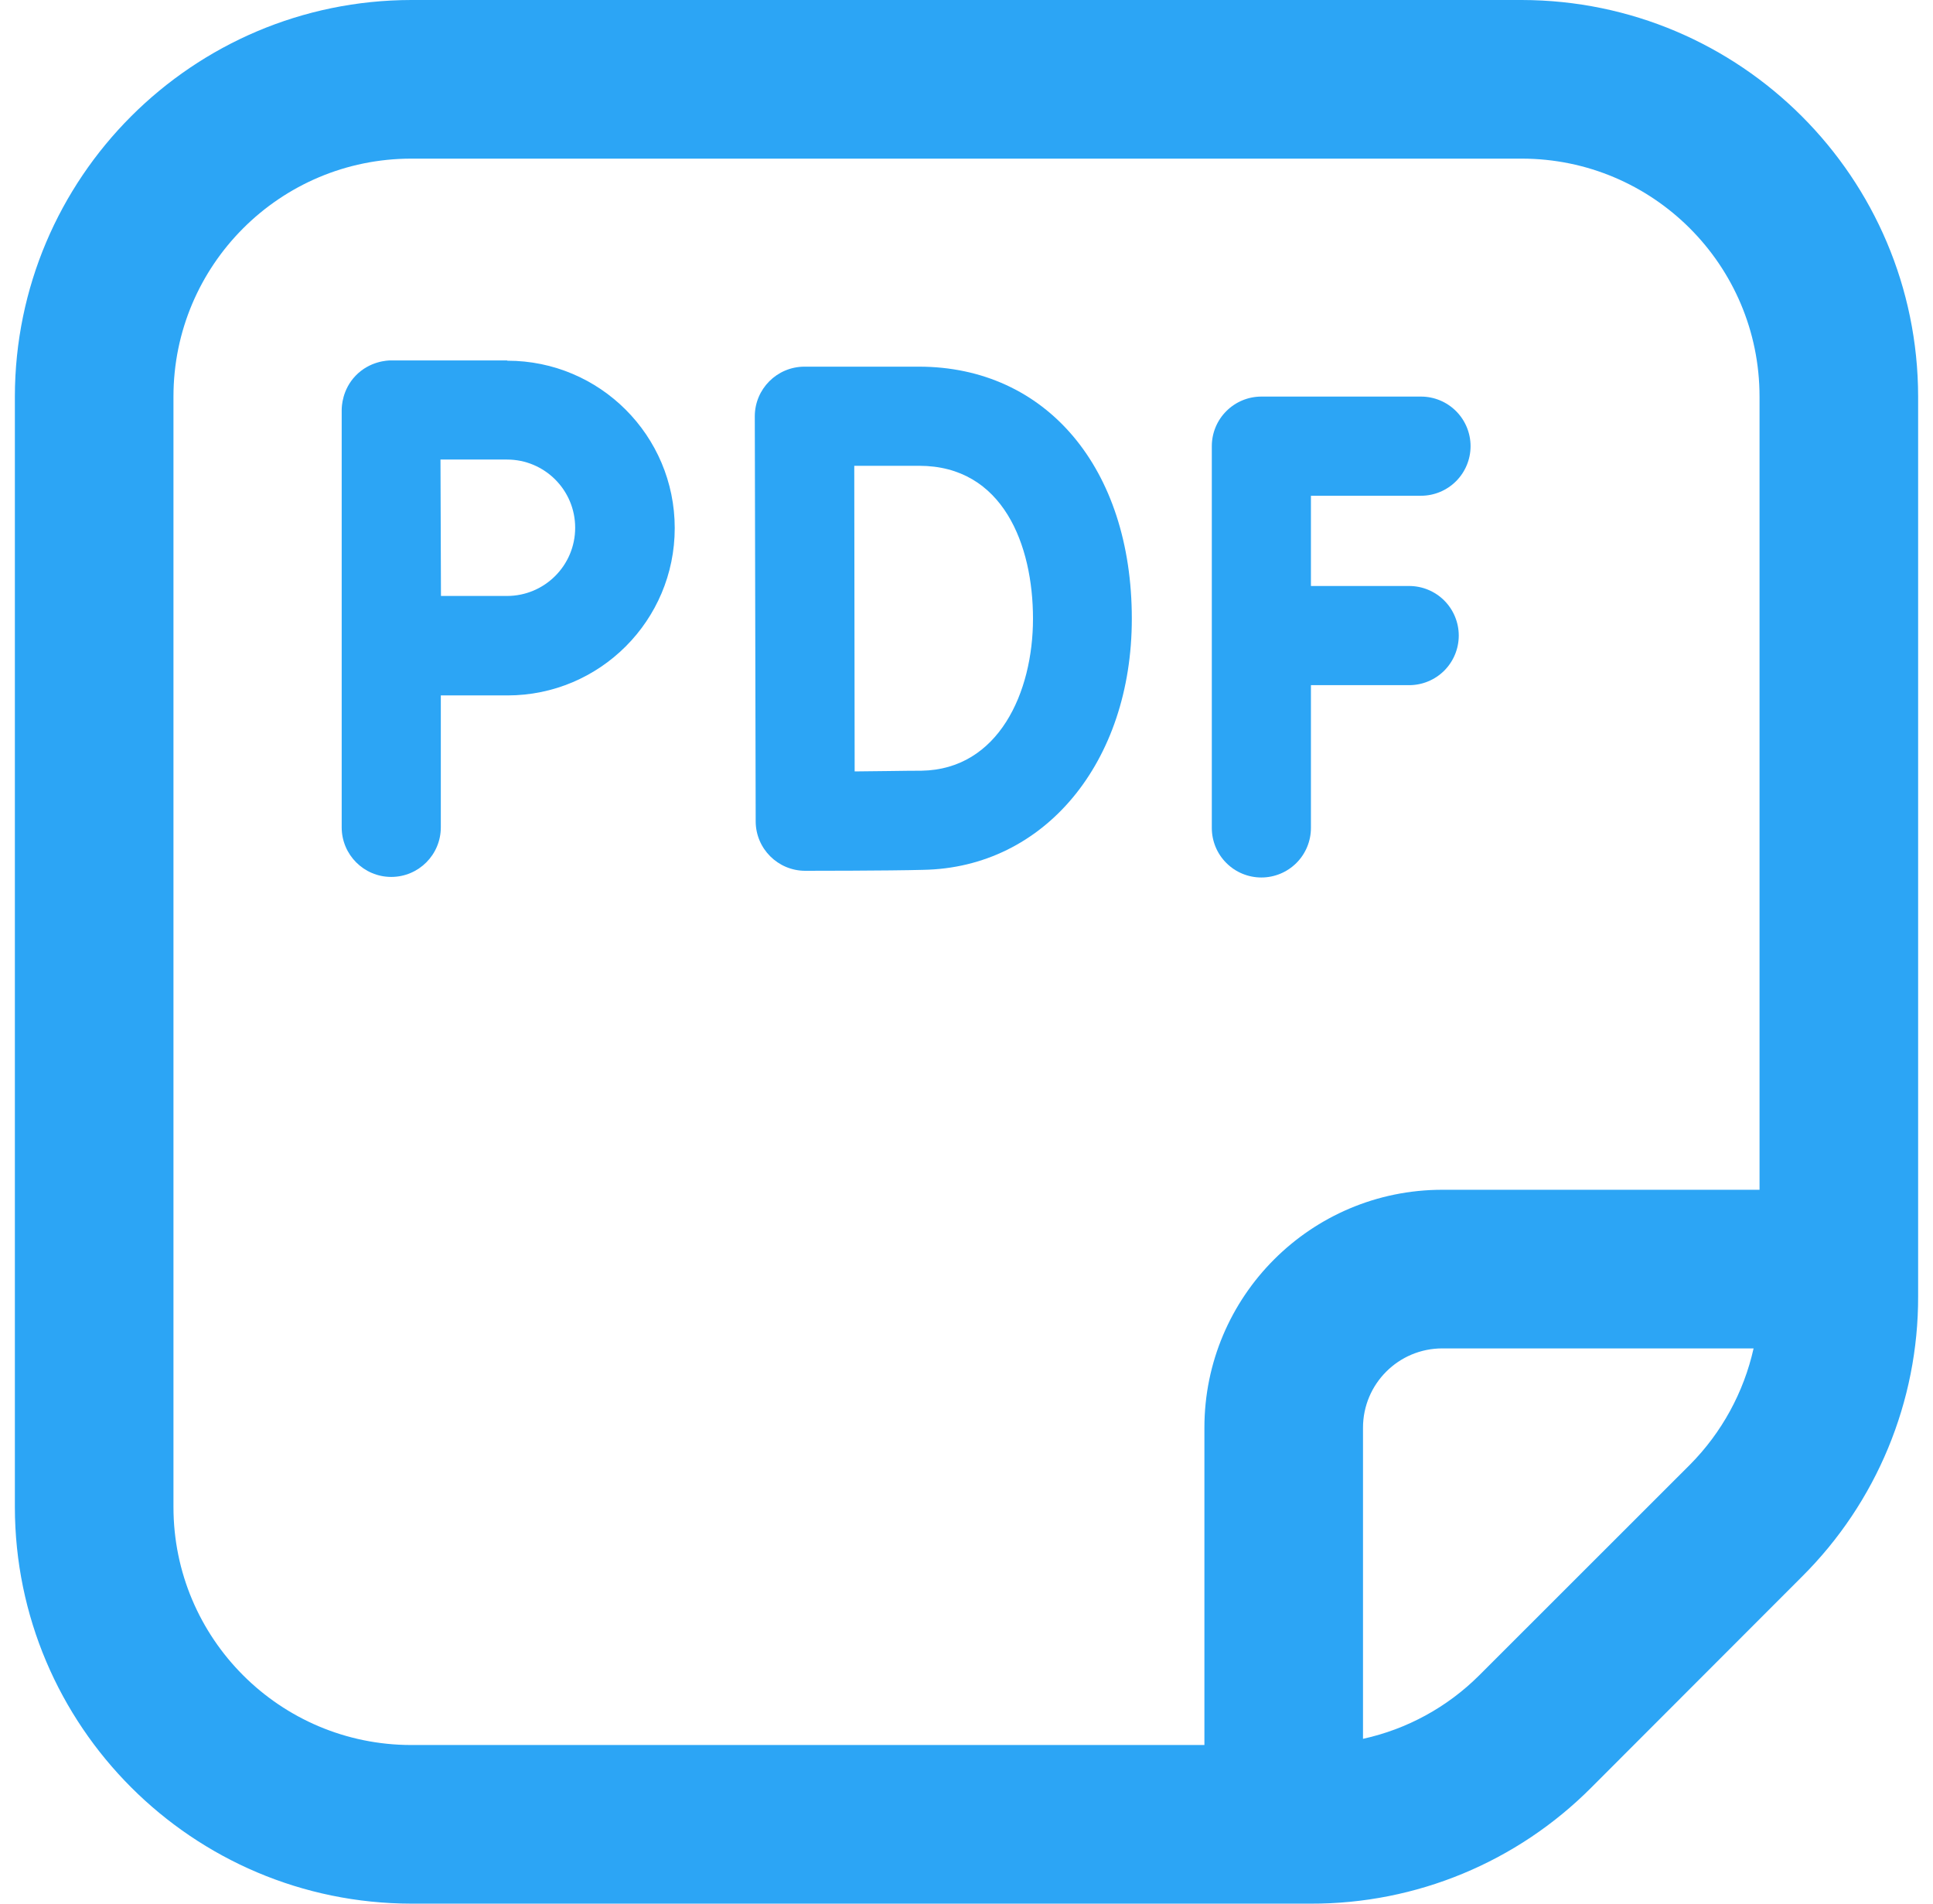 <svg width="65" height="64" viewBox="0 0 65 64" fill="none" xmlns="http://www.w3.org/2000/svg">
<path fill-rule="evenodd" clip-rule="evenodd" d="M11.49 27.815V13.783C11.491 13.662 11.508 13.098 11.959 12.63C12.431 12.14 13.027 12.118 13.14 12.117H17.047L17.063 12.127C20.17 12.127 22.689 14.646 22.689 17.754C22.689 20.861 20.17 23.38 17.063 23.38H14.823V27.815C14.823 28.735 14.077 29.482 13.156 29.482C12.236 29.482 11.49 28.735 11.49 27.815ZM14.828 20.036H17.047C18.314 20.036 19.342 19.009 19.341 17.742C19.341 16.475 18.314 15.449 17.047 15.45H14.812L14.828 20.036Z" fill="#2CA5F5"/>
<path fill-rule="evenodd" clip-rule="evenodd" d="M27.078 29.276C26.159 29.276 25.414 28.533 25.411 27.615L25.381 13.999C25.381 13.077 26.127 12.33 27.048 12.327H30.896C35.179 12.327 38.059 15.735 38.059 20.801C38.059 25.623 35.126 29.175 31.04 29.244C29.936 29.276 27.078 29.276 27.078 29.276ZM34.736 20.801C34.736 18.327 33.731 15.66 30.907 15.66L28.726 15.66L28.739 25.935C29.122 25.932 29.525 25.927 29.899 25.922C30.321 25.916 30.707 25.911 30.99 25.911C33.579 25.868 34.736 23.276 34.736 20.801Z" fill="#2CA5F5"/>
<path d="M44.082 27.835V23.035H47.386C47.828 23.035 48.252 22.859 48.565 22.547C48.877 22.234 49.053 21.81 49.053 21.368C49.053 20.926 48.877 20.502 48.565 20.189C48.252 19.877 47.828 19.701 47.386 19.701H44.082V16.667H47.783C48.225 16.667 48.649 16.491 48.962 16.178C49.274 15.866 49.45 15.442 49.45 15C49.45 14.558 49.274 14.134 48.962 13.822C48.649 13.509 48.225 13.333 47.783 13.333H42.415C41.973 13.333 41.549 13.509 41.237 13.822C40.924 14.134 40.749 14.558 40.749 15V27.835C40.749 28.277 40.924 28.701 41.237 29.013C41.549 29.326 41.973 29.501 42.415 29.501C42.857 29.501 43.281 29.326 43.594 29.013C43.906 28.701 44.082 28.277 44.082 27.835Z" fill="#2CA5F5"/>
<path fill-rule="evenodd" clip-rule="evenodd" d="M51.167 0H13.833C6.473 0.009 0.509 5.973 0.5 13.333V50.667C0.509 58.027 6.473 63.991 13.833 64H44.081C47.62 64.01 51.015 62.604 53.511 60.096L60.593 53.008C63.102 50.514 64.509 47.119 64.5 43.581V13.333C64.491 5.973 58.527 0.009 51.167 0ZM5.833 50.667V13.333C5.833 8.915 9.415 5.333 13.833 5.333H51.167C55.585 5.333 59.167 8.915 59.167 13.333V40H48.5C44.082 40 40.5 43.582 40.5 48V58.667H13.833C9.415 58.667 5.833 55.085 5.833 50.667ZM49.74 56.325C48.668 57.395 47.312 58.135 45.833 58.459V48C45.833 46.527 47.027 45.333 48.5 45.333H58.967C58.637 46.809 57.897 48.163 56.833 49.237L49.74 56.325Z" fill="#2CA5F5"/>
</svg>
